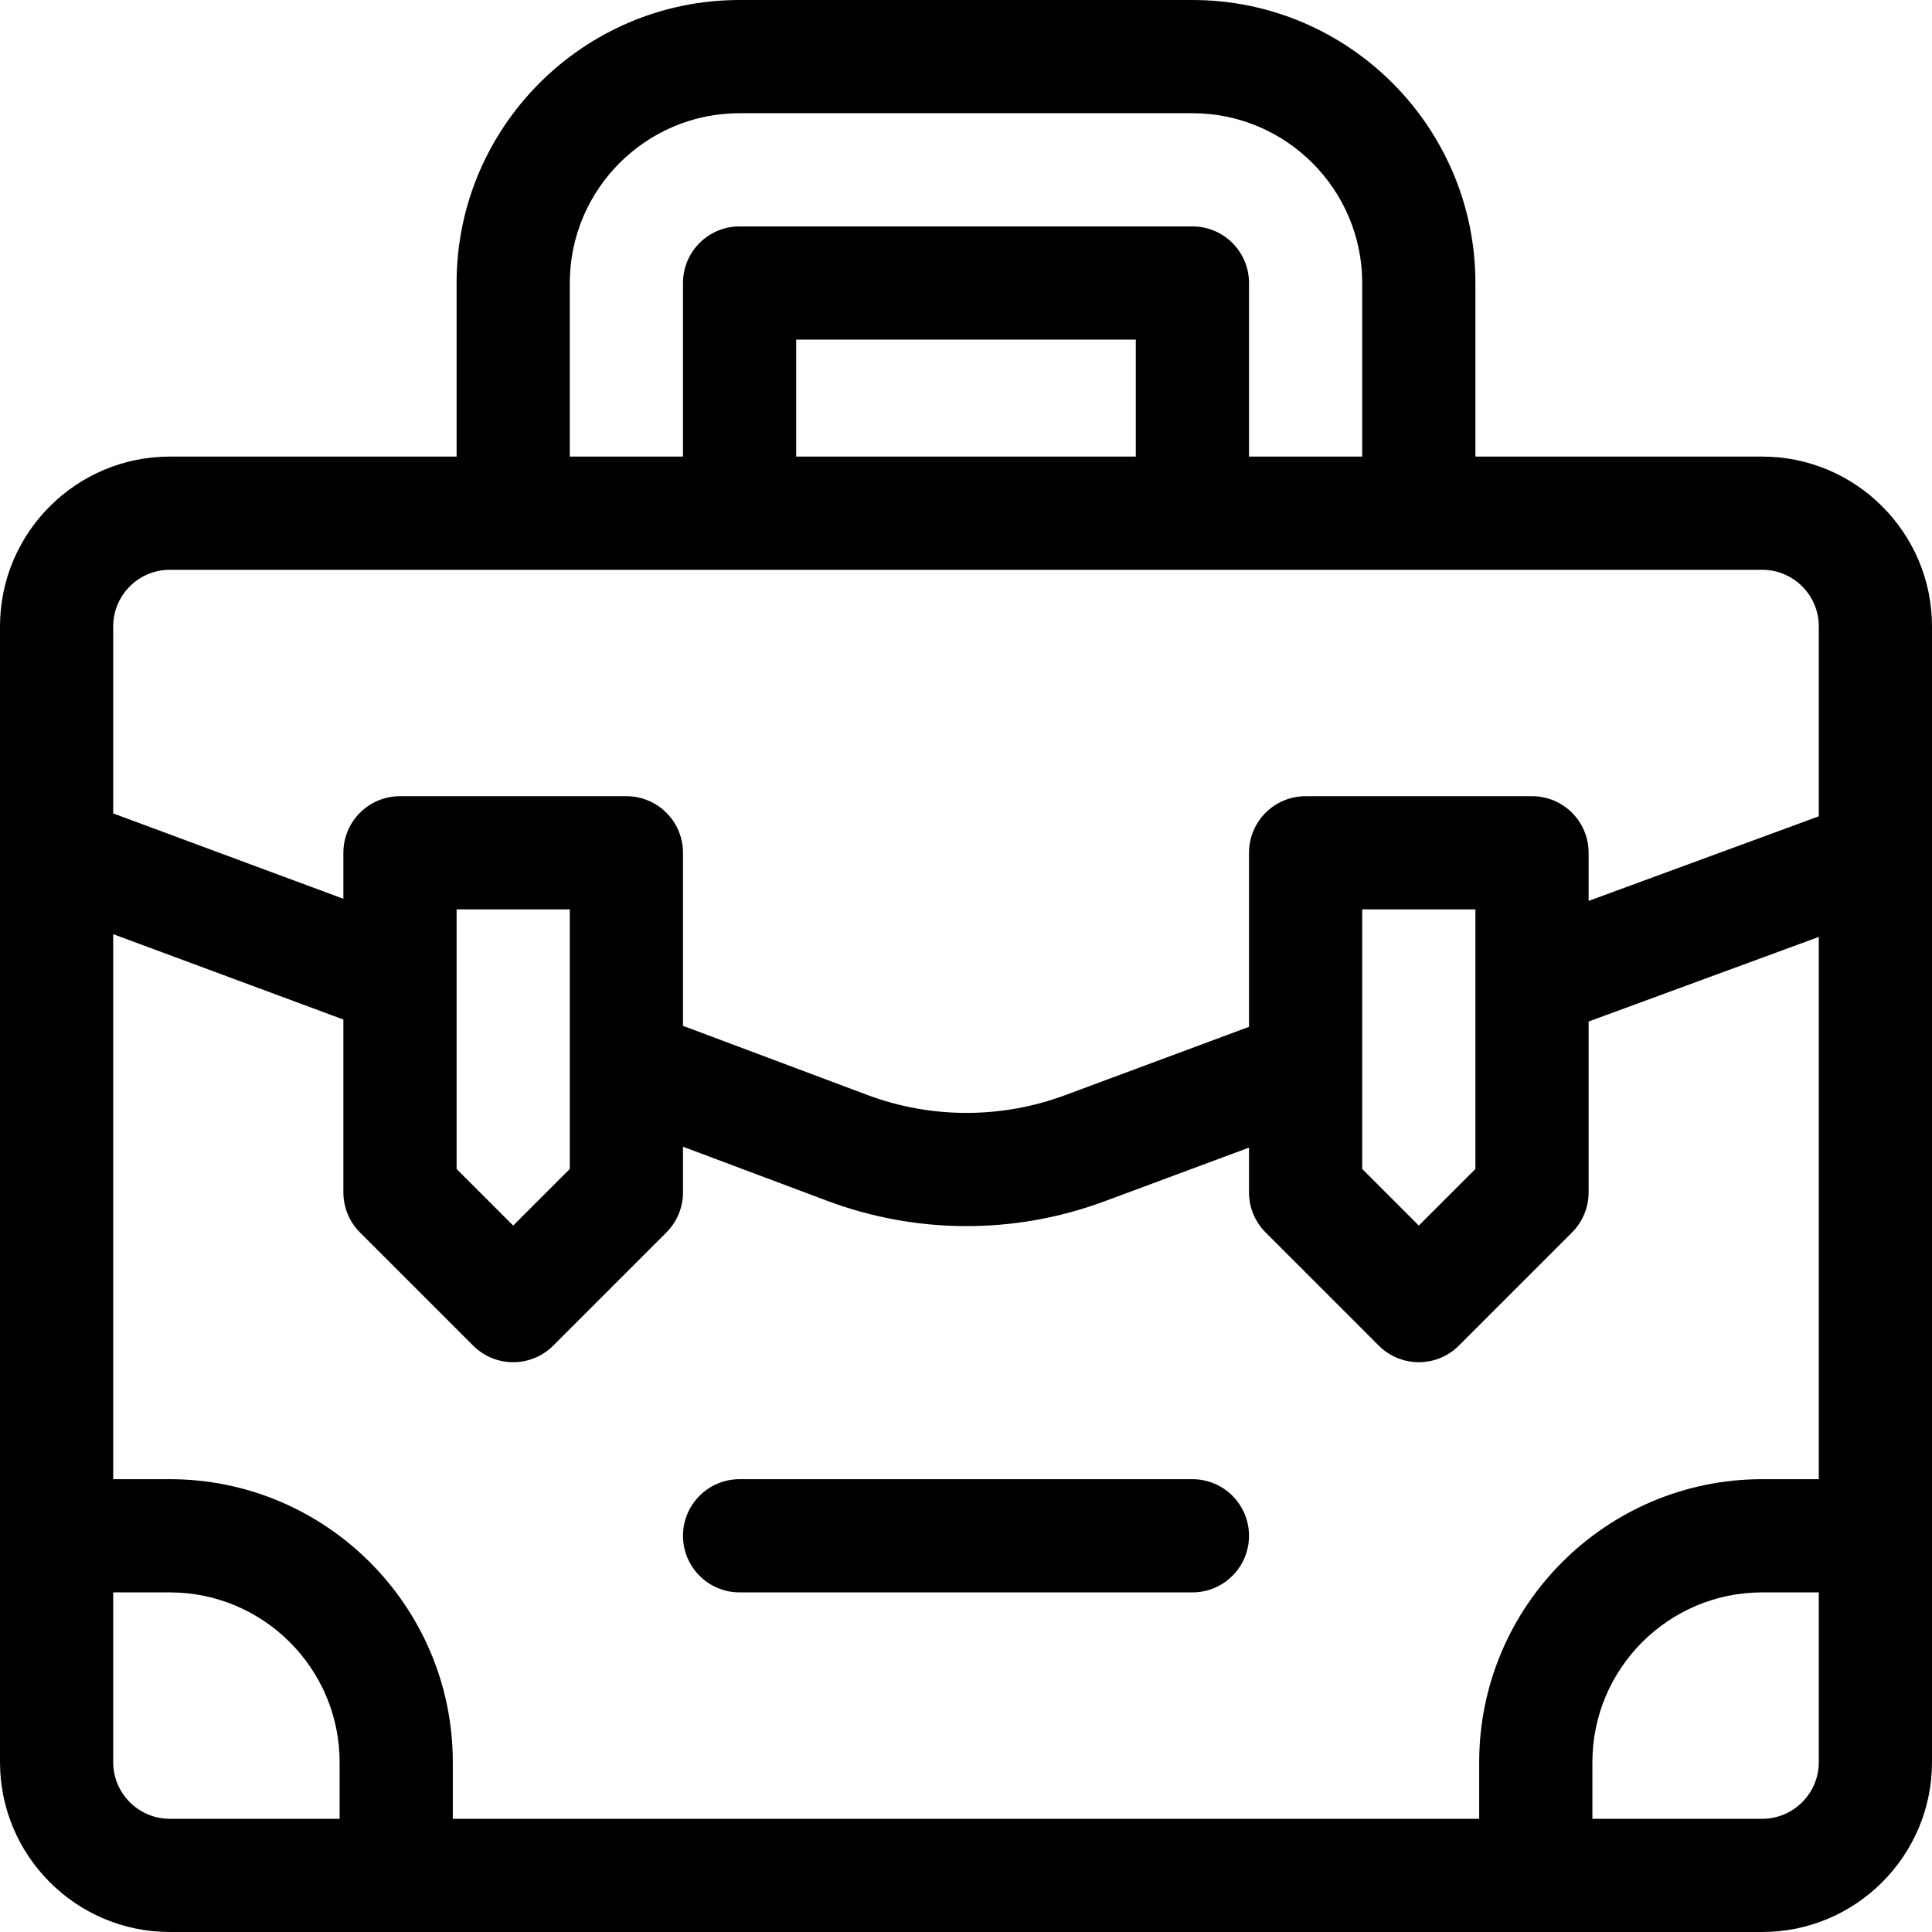 <?xml version="1.0" encoding="iso-8859-1"?>
<!-- Generator: Adobe Illustrator 19.0.0, SVG Export Plug-In . SVG Version: 6.00 Build 0)  -->
<svg version="1.1" id="Capa_1" xmlns="http://www.w3.org/2000/svg" xmlns:xlink="http://www.w3.org/1999/xlink" x="0px" y="0px"
	 viewBox="0 0 512 512" style="enable-background:new 0 0 512 512;" xml:space="preserve">
<g>
	<g>
		<path d="M467,121h-76V75c0-41.355-33.645-75-75-75H196c-41.355,0-75,33.645-75,75v46H45c-24.813,0-45,20.187-45,45v301
			c0,24.813,20.187,45,45,45h422c24.813,0,45-20.187,45-45V166C512,141.187,491.813,121,467,121z M151,75c0-24.813,20.187-45,45-45
			h120c24.813,0,45,20.187,45,45v46h-30V75c0-8.284-6.716-15-15-15H196c-8.284,0-15,6.716-15,15v46h-30V75z M301,90v31h-90V90H301z
			 M90,482H45c-8.271,0-15-6.729-15-15v-45h15c24.813,0,45,20.187,45,45V482z M482,467c0,8.271-6.729,15-15,15h-45v-15
			c0-24.813,20.187-45,45-45h15V467z M482,392h-15c-41.355,0-75,33.645-75,75v15H120v-15c0-41.355-33.645-75-75-75H30V247.562
			l61,22.624V316c0,3.978,1.58,7.793,4.394,10.607l30,30c5.857,5.857,15.355,5.858,21.213,0l30-30
			C179.42,323.793,181,319.978,181,316v-12.105l38.272,14.352c23.167,8.688,49.256,9.099,73.448,0.107L331,304.126V316
			c0,3.978,1.58,7.793,4.394,10.607l30,30c5.857,5.857,15.355,5.858,21.213,0l30-30C419.42,323.793,421,319.978,421,316v-45.285
			l61-22.423V392z M121,309.787V241h30v68.787l-15,15L121,309.787z M361,309.787V241h30v68.787l-15,15L361,309.787z M482,216.329
			l-61,22.423V226c0-8.284-6.716-15-15-15h-60c-8.284,0-15,6.716-15,15v46.121l-48.731,18.112
			c-16.923,6.29-35.554,6.264-52.463-0.076L181,271.855V226c0-8.284-6.716-15-15-15h-60c-8.284,0-15,6.716-15,15v12.188l-61-22.624
			V166c0-8.271,6.729-15,15-15h422c8.271,0,15,6.729,15,15V216.329z"/>
	</g>
</g>
<g>
	<g>
		<path d="M316,392H196c-8.284,0-15,6.716-15,15s6.716,15,15,15h120c8.284,0,15-6.716,15-15S324.284,392,316,392z"/>
	</g>
</g>
<g>
</g>
<g>
</g>
<g>
</g>
<g>
</g>
<g>
</g>
<g>
</g>
<g>
</g>
<g>
</g>
<g>
</g>
<g>
</g>
<g>
</g>
<g>
</g>
<g>
</g>
<g>
</g>
<g>
</g>
</svg>
